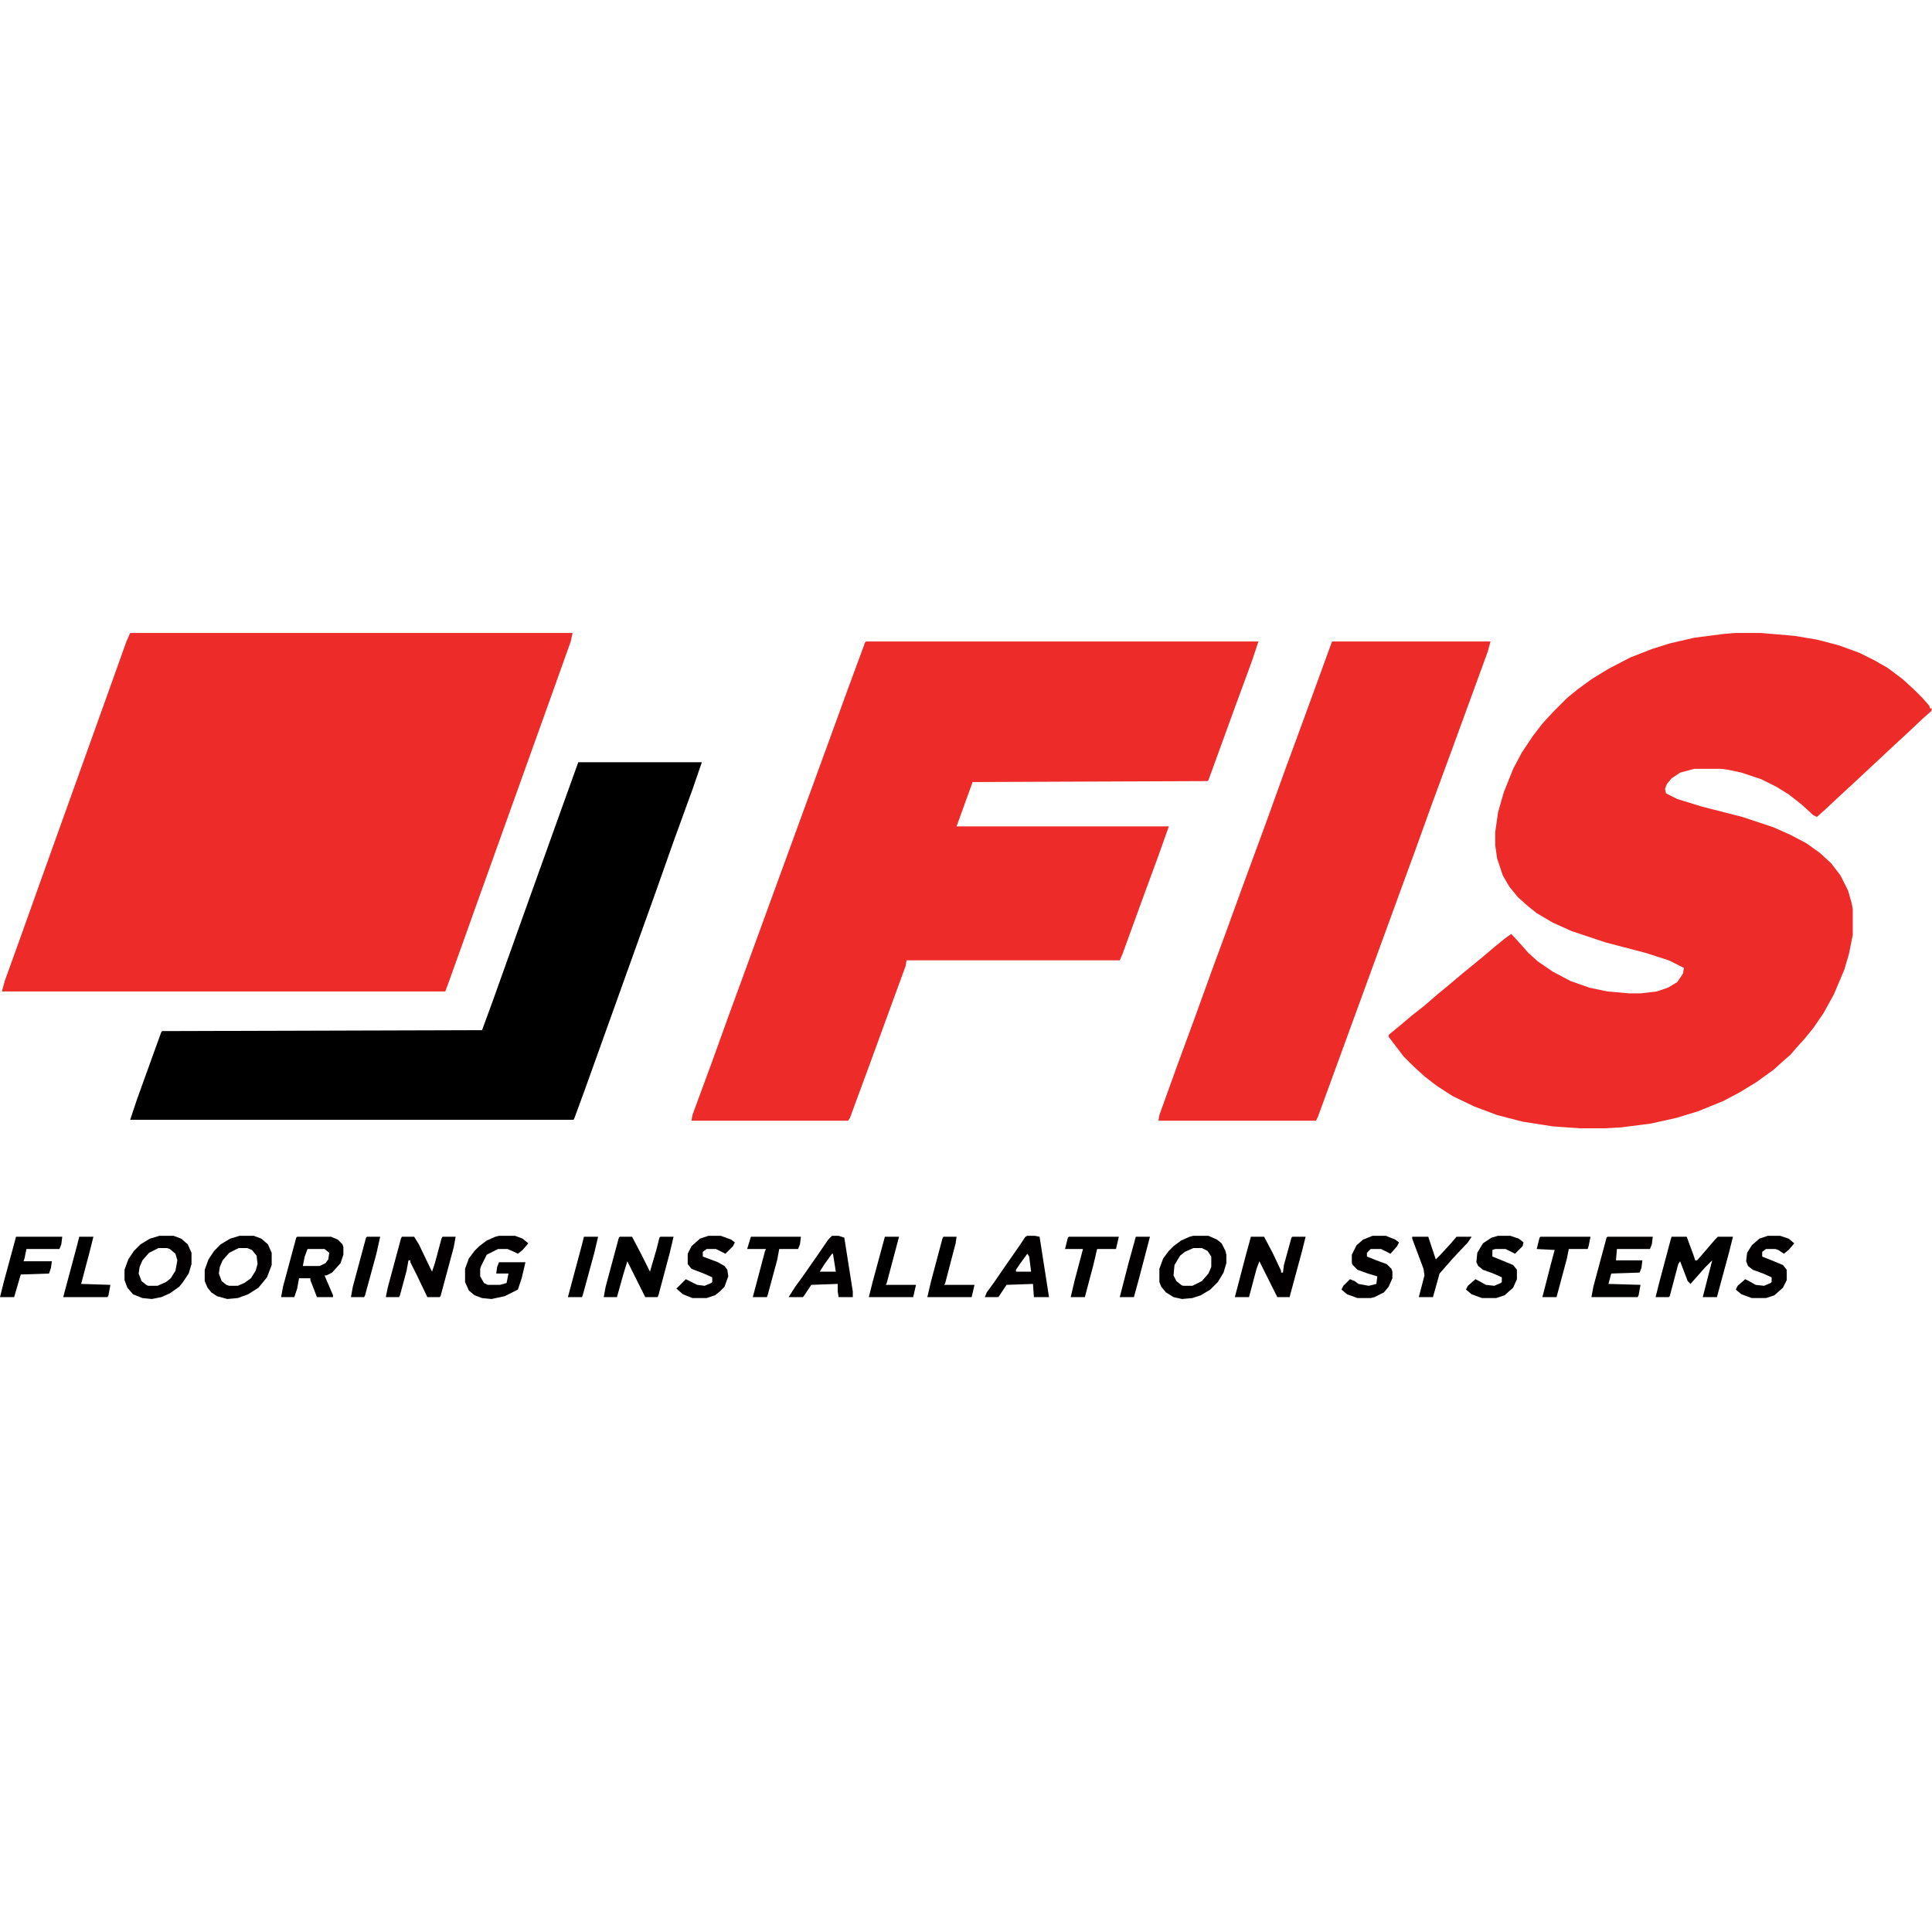 <?xml version="1.0" encoding="UTF-8"?>
<svg version="1.1" viewBox="0 0 2048 706" width="1280" height="1280" xmlns="http://www.w3.org/2000/svg">
<path transform="translate(138)" d="m0 0h469l-2 9-20 56-76 212-15 42-19 53-3 8h-470l3-11 18-50 20-56 76-212 15-42z" fill="#ED2C2A"/>
<path transform="translate(1839)" d="m0 0h28l35 3 24 4 23 6 22 8 16 8 14 8 16 12 12 11 9 9 7 8 1 3h2l-1 3-8 7-17 16-13 12-45 42-12 11-16 15-10 9-4-2-12-11-14-11-13-8-16-8-21-7-14-3-7-1h-29l-15 4-9 6-5 6-2 5 1 5 12 6 26 8 43 11 33 11 18 8 17 9 14 10 12 11 10 13 8 16 4 14 1 6v27l-4 20-5 17-11 26-11 20-11 16-9 11-9 10-6 7-8 7-10 9-18 13-18 11-17 9-27 11-23 7-27 6-31 4-17 1h-28l-28-2-32-5-27-7-24-9-23-11-17-11-13-10-12-11-10-10-13-17-3-4v-2l11-9 13-11 14-11 15-13 11-9 13-11 22-18 13-11 11-9 7-5 11 12 7 8 10 9 16 11 19 10 20 7 19 4 23 2h12l17-2 12-4 10-6 6-9 1-6-16-8-25-8-42-11-36-12-20-9-17-10-10-8-10-9-9-11-7-12-6-18-2-14v-14l3-21 6-21 10-25 9-17 12-18 10-13 12-13 14-14 11-9 15-11 18-11 23-12 23-9 19-6 26-6 31-4z" fill="#ED2C2A"/>
<path transform="translate(918,9)" d="m0 0h416l-7 21-18 49-28 77-1 1-249 1-17 47h225l-11 31-18 49-20 55-3 7h-226l-1 6-15 41-23 63-21 57-2 3h-166l1-6 21-57 18-50 11-30 92-252 20-55 21-57z" fill="#ED2C2A"/>
<path transform="translate(1412,9)" d="m0 0h168l-3 11-38 104-21 57-18 50-11 30-92 252-2 4h-167l1-6 18-50 18-49 21-58 14-38 20-55 21-57 22-61 14-38 23-63z" fill="#ED2C2A"/>
<path transform="translate(613,137)" d="m0 0h131l-10 29-20 55-18 51-76 212-11 30-1 2h-470l7-21 18-50 8-22 1-1 339-1 11-30 35-98 38-106z"/>
<path transform="translate(1772,640)" d="m0 0h16l7 19 2 6h2l7-8 12-14 3-3h16l-4 16-13 48h-15l10-39-8 8-7 8-8 9-3-3-8-21-2 3-9 34-1 1h-14l4-16 12-45z" fill="#010000"/>
<path transform="translate(657,640)" d="m0 0h13l10 19 9 18 7-24 3-12 1-1h14l-4 17-12 45-1 2h-13l-19-38-4 13-7 25h-14l2-11 14-52z" fill="#010000"/>
<path transform="translate(1326,640)" d="m0 0h14l9 17 9 19v2h2l1-8 8-29 1-1h14l-4 16-13 48h-13l-19-38-3 8-8 30h-15l11-42z" fill="#020000"/>
<path transform="translate(426,640)" d="m0 0h13l5 8 12 25 2 4 3-9 7-26 1-2h14l-2 11-14 52-1 1h-13l-11-23-7-14v-2h-2l-2 11-7 26-1 2h-14l2-10 14-52z" fill="#020000"/>
<path transform="translate(254,639)" d="m0 0h15l8 3 7 6 4 9v13l-5 13-9 11-11 7-11 4-11 1-11-3-6-4-4-5-3-7v-12l4-11 6-9 7-7 10-6zm-1 13-10 5-7 8-3 7-1 7 3 8 5 4 3 1h9l7-3 7-5 5-8 2-7-1-9-5-6-5-2z" fill="#020000"/>
<path transform="translate(169,639)" d="m0 0h15l8 3 7 6 4 9v12l-3 10-6 9-4 5-10 7-9 4-10 2-10-1-10-4-6-7-3-8v-11l4-11 6-9 7-7 10-6zm-1 13-10 5-7 8-3 7-1 7 3 8 5 4 2 1h10l9-4 5-4 5-8 2-11-2-7-6-5-3-1z" fill="#020000"/>
<path transform="translate(1265,639)" d="m0 0h16l9 4 5 4 4 8 1 4v9l-3 10-6 10-8 8-10 6-9 3-11 1-9-2-8-5-5-6-2-5v-14l4-11 6-8 5-5 8-6 9-4zm0 13-9 4-5 4-6 10-1 11 3 6 5 4 2 1h10l10-5 7-8 3-7v-11l-4-6-6-3z" fill="#020000"/>
<path transform="translate(315,640)" d="m0 0h36l7 3 5 5 1 3v8l-3 9-9 10-6 3h-2l9 21v2h-17l-7-18v-2h-12l-2 11-3 9h-14l2-11 14-52zm11 13-3 8-2 10h18l6-3 3-4 1-7-5-4z" fill="#010000"/>
<path transform="translate(529,639)" d="m0 0h17l8 3 6 5-6 7-5 4-4-2-7-3h-10l-12 6-6 12-1 3v8l4 7 4 2h13l7-2 2-10h-13l1-7 2-5h28l-4 17-4 12-14 7-14 3-10-1-8-3-6-5-4-9v-14l4-11 6-8 5-5 8-6 9-4z" fill="#020000"/>
<path transform="translate(1704,640)" d="m0 0h48l-1 8-2 5h-35l-1 12h28l-1 8-2 5-30 1-3 11 34 1-2 11-1 2h-49l2-11 14-52z" fill="#030000"/>
<path transform="translate(1089,639)" d="m0 0h8l5 1 10 64h-16l-1-14-28 1-8 12-1 1h-14l2-5 8-11 11-16 16-23 6-9zm0 19-8 11-4 6v2h16l-2-16z" fill="#020000"/>
<path transform="translate(882,639)" d="m0 0h7l6 2 9 57v6h-15l-1-6v-8l-28 1-8 12-1 1h-15l7-11 8-11 16-23 11-16zm0 19-8 11-5 8h17l-3-19z" fill="#020000"/>
<path transform="translate(1455,639)" d="m0 0h14l10 4 4 3-2 4-7 8-10-5h-11l-4 4v4l10 4 11 4 5 5 1 3v7l-4 9-5 6-10 5-4 1h-14l-11-4-6-5 2-4 7-7 5 2 4 3 11 2 8-2 1-8-10-3-11-4-5-5-1-2v-9l5-10 7-6z" fill="#020000"/>
<path transform="translate(1874,639)" d="m0 0h13l9 3 6 5-6 7-5 4-6-4-3-1h-10l-4 3v5l10 4 12 5 4 5v11l-4 8-9 8-9 3h-15l-11-4-6-5 2-4 8-7 4 2 7 4 9 1 7-3 1-1v-5l-9-4-11-4-5-4-2-5 1-9 5-8 8-7z" fill="#020000"/>
<path transform="translate(1588,639)" d="m0 0h13l9 3 5 4-1 4-8 8-10-5h-11l-3 1v7l10 4 12 5 4 5v10l-4 9-9 8-9 3h-15l-11-4-6-5 2-4 8-7 4 2 7 4 9 1 7-3 1-1v-5l-9-4-11-4-5-4-2-4 1-10 6-10 9-6z" fill="#010000"/>
<path transform="translate(751,639)" d="m0 0h13l11 4 4 3-2 4-8 8-10-5h-10l-4 3v5l16 6 7 4 3 4 1 7-4 11-5 5-5 4-9 3h-15l-10-4-7-6 10-10 12 6 8 1 7-3 1-1v-5l-9-4-13-5-4-5v-11l4-8 9-8z" fill="#020000"/>
<path transform="translate(17,640)" d="m0 0h49l-1 8-2 5h-35l-2 10-1 3h30l-1 7-2 6-30 1-7 24h-15l4-16z" fill="#010000"/>
<path transform="translate(1497,640)" d="m0 0h17l8 24 5-5 11-12 6-7h16l-4 6-16 17-14 16-7 25h-15l6-23-1-7-12-32z" fill="#020000"/>
<path transform="translate(1133,640)" d="m0 0h53l-3 13h-20l-4 17-9 34h-15l4-17 9-34h-19l3-12z" fill="#010000"/>
<path transform="translate(1633,640)" d="m0 0h53l-2 10-1 3h-20l-2 10-11 41h-15l9-35 4-15-19-1 3-12z" fill="#010000"/>
<path transform="translate(796,640)" d="m0 0h53l-1 8-2 5h-20l-2 11-10 37-1 3h-15l13-49 1-2h-20z" fill="#010000"/>
<path transform="translate(1e3 640)" d="m0 0h14l-1 7-11 42-1 2h32l-3 13h-47l4-17 12-45z" fill="#010000"/>
<path transform="translate(938,640)" d="m0 0h15l-13 49-1 2h32l-3 13h-47l4-16z" fill="#010000"/>
<path transform="translate(84,640)" d="m0 0h15l-4 16-9 34 31 1-2 11-1 2h-47l15-56z" fill="#010000"/>
<path transform="translate(1204,640)" d="m0 0h15l-11 42-6 22h-15l9-35z" fill="#020000"/>
<path transform="translate(619,640)" d="m0 0h15l-4 17-12 44-1 3h-15l15-56z" fill="#010000"/>
<path transform="translate(389,640)" d="m0 0h14l-4 18-12 44-1 2h-14l2-11 14-52z" fill="#010000"/>
</svg>
